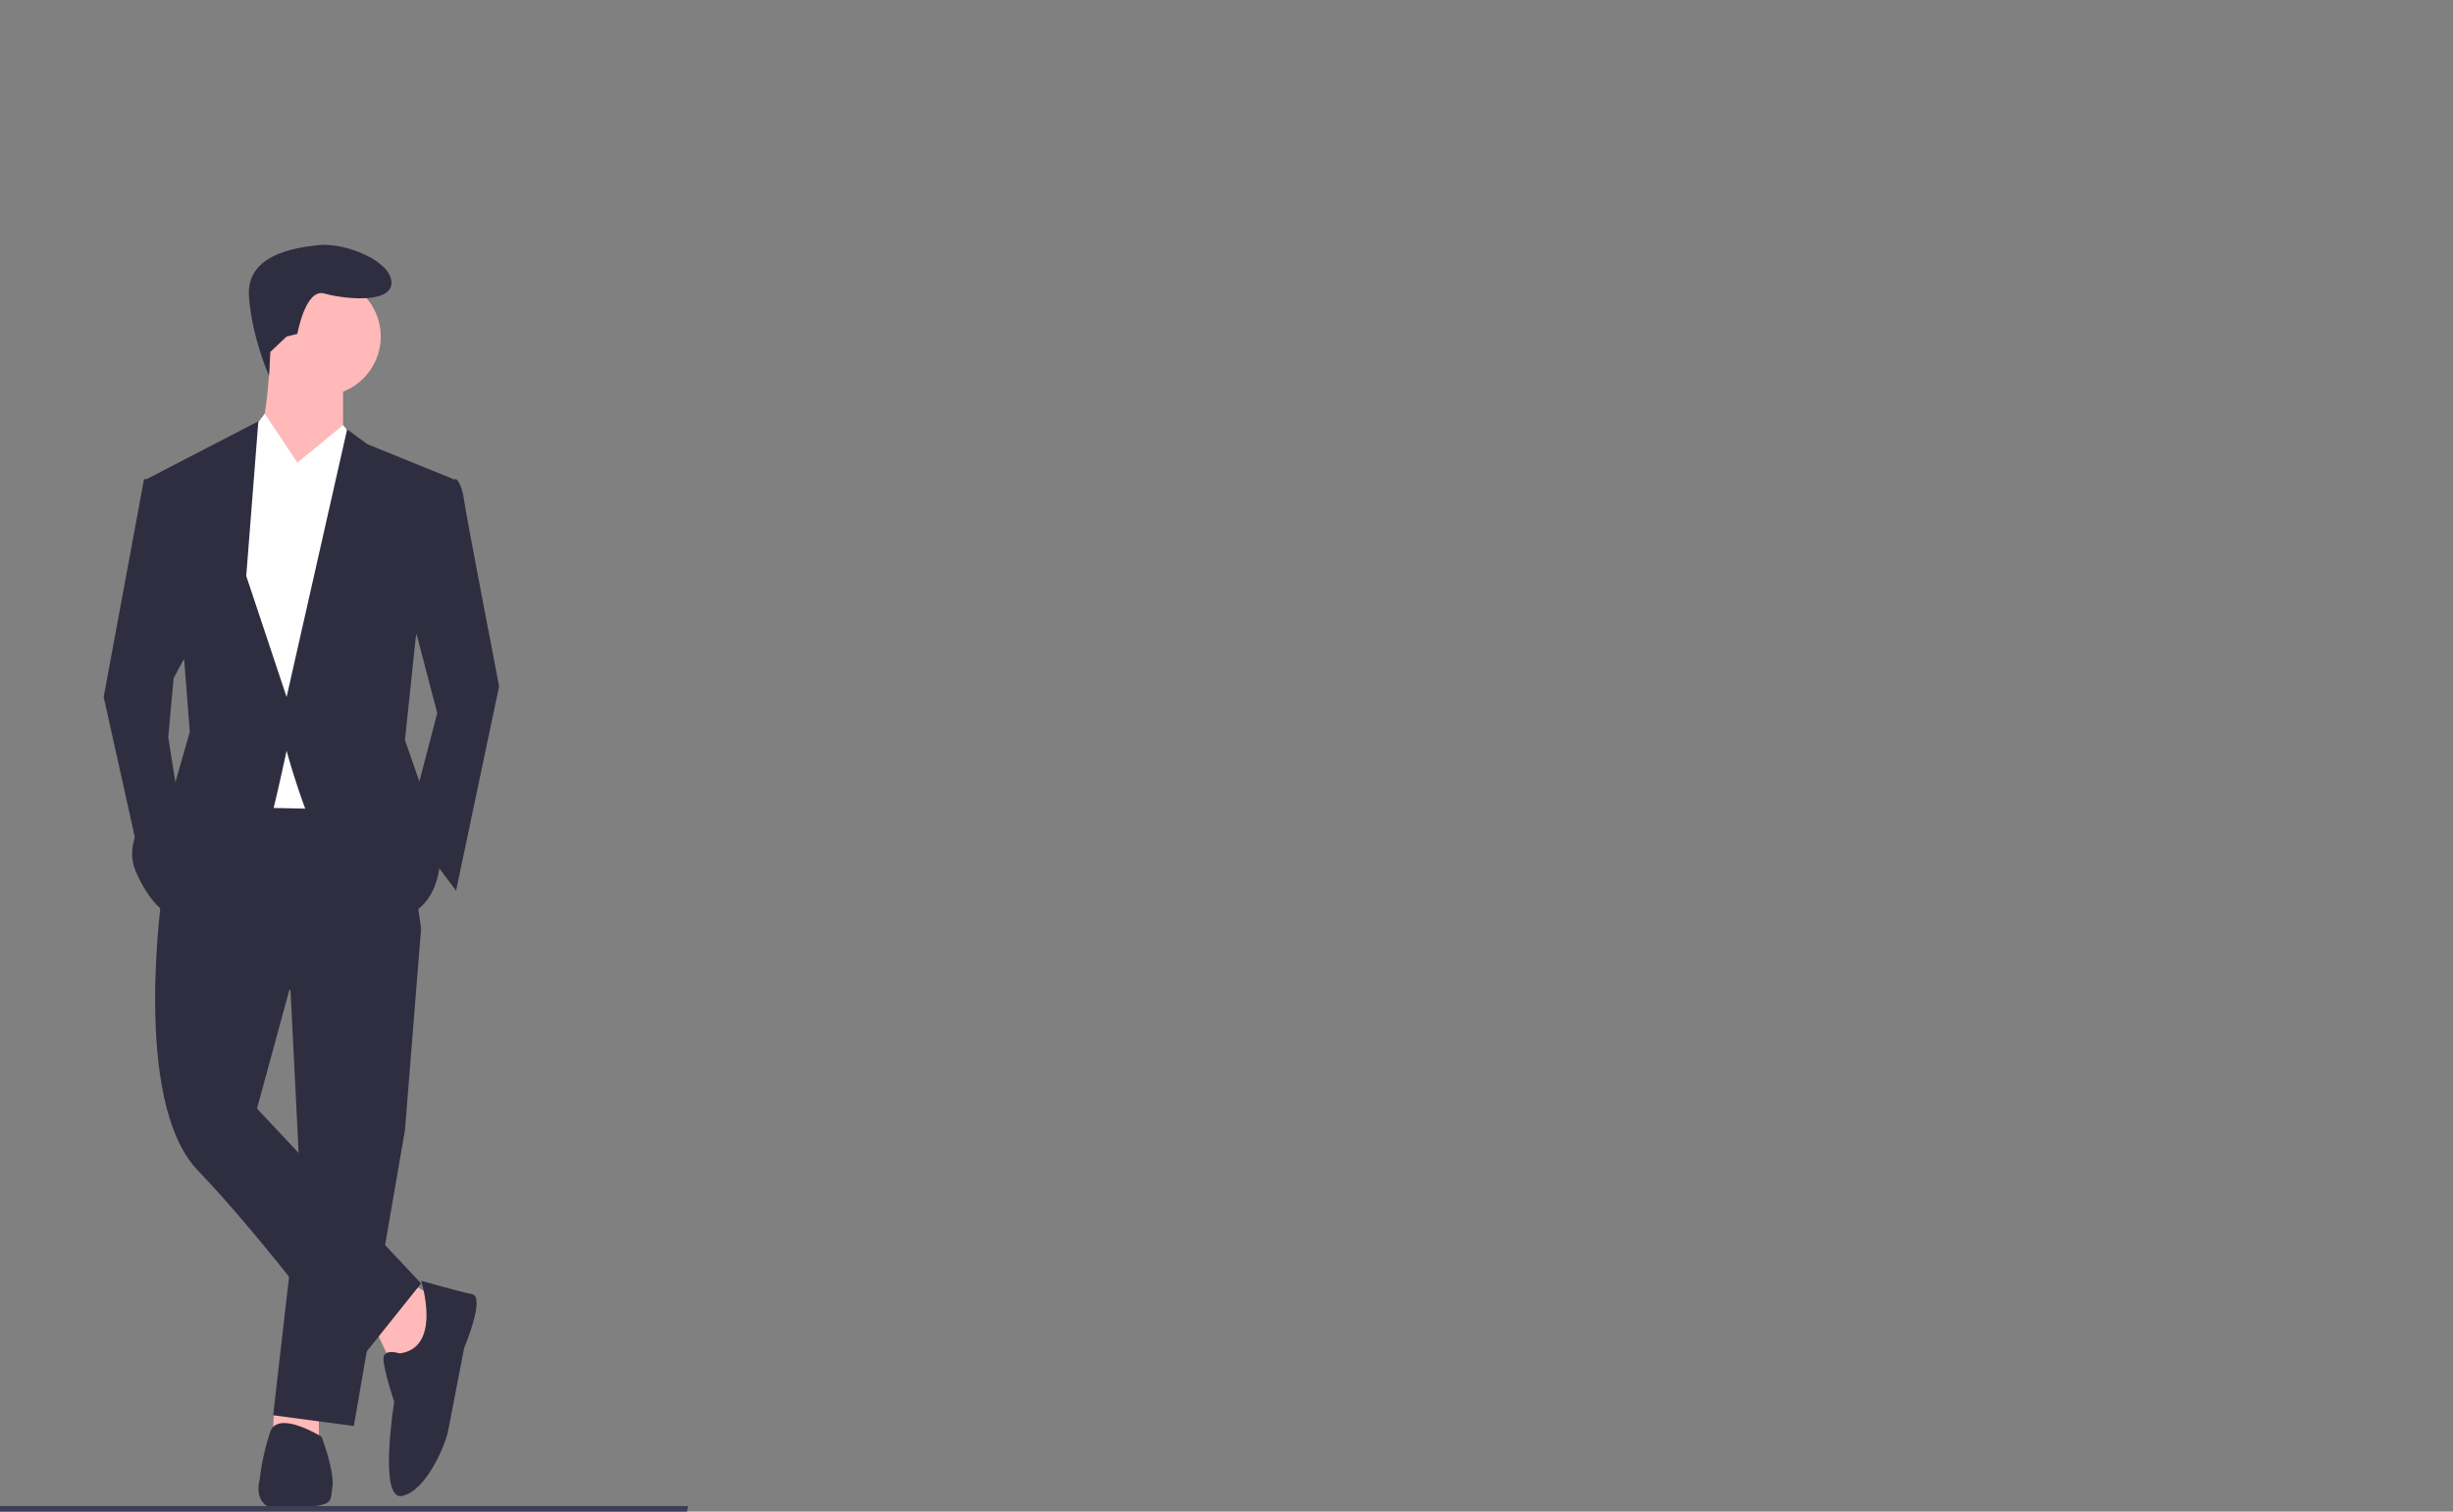 <?xml version="1.0" encoding="UTF-8" standalone="no"?>
<svg
   xmlns:dc="http://purl.org/dc/elements/1.1/"
   xmlns:cc="http://creativecommons.org/ns#"
   xmlns:rdf="http://www.w3.org/1999/02/22-rdf-syntax-ns#"
   xmlns:svg="http://www.w3.org/2000/svg"
   xmlns="http://www.w3.org/2000/svg"
   xmlns:sodipodi="http://sodipodi.sourceforge.net/DTD/sodipodi-0.dtd"
   xmlns:inkscape="http://www.inkscape.org/namespaces/inkscape"
   inkscape:version="1.0 (4035a4fb49, 2020-05-01)"
   sodipodi:docname="undraw_pitching_36ol.svg"
   version="1.1"
   viewBox="0 0 920.297 567.136"
   height="567.136"
   width="920.297"
   data-name="Layer 1"
   id="fbe6a470-e545-4a3c-ab88-8fc38f19e601">
  <rect x="0" y="0" width="920.297" height="567.136" fill="#808080" stroke="none"/>
  <defs
     id="defs951" />
  <sodipodi:namedview
     inkscape:current-layer="fbe6a470-e545-4a3c-ab88-8fc38f19e601"
     inkscape:window-maximized="1"
     inkscape:window-y="32"
     inkscape:window-x="1432"
     inkscape:cy="315.51952"
     inkscape:cx="460.14844"
     inkscape:zoom="1.2519035"
     showgrid="false"
     id="namedview949"
     inkscape:window-height="1017"
     inkscape:window-width="1920"
     inkscape:pageshadow="2"
     inkscape:pageopacity="0"
     guidetolerance="10"
     gridtolerance="10"
     objecttolerance="10"
     borderopacity="1"
     bordercolor="#666666"
     pagecolor="#ffffff" />
  <polygon
     id="polygon916"
     fill="#ffb9b9"
     points="153.95 481.518 165.052 487.573 157.987 510.786 146.886 511.795 140.83 498.675 153.95 481.518" />
  <polygon
     id="polygon918"
     fill="#ffb9b9"
     points="119.636 527.943 119.636 539.044 102.479 538.035 102.718 528.892 119.636 527.943" />
  <polygon
     id="polygon920"
     fill="#2f2e41"
     points="157.987 348.297 151.932 423.991 132.756 535.007 102.479 530.97 112.571 443.166 108.534 362.427 157.987 348.297" />
  <path
     id="path922"
     fill="#2f2e41"
     transform="translate(-139.852 -166.432)"
     d="M217.099,458.211l72.666,1.009,8.074,55.508-49.453,23.213-12.111,44.407,61.564,65.601-24.222,30.277s-34.314-46.425-59.545-72.666-13.12-105.971-13.12-105.971Z" />
  <circle
     id="circle924"
     fill="#ffb9b9"
     r="22.203"
     cy="126.263"
     cx="120.645" />
  <path
     id="path926"
     fill="#ffb9b9"
     transform="translate(-139.852 -166.432)"
     d="M268.571,307.834v22.203L253.432,354.259s-23.213-17.157-18.166-21.194,6.055-35.324,6.055-35.324Z" />
  <polygon
     id="polygon928"
     fill="#fff"
     points="128.719 159.569 143.858 177.735 137.802 303.89 90.368 302.881 82.294 192.874 92.386 164.615 99.309 155.196 111.562 173.698 128.719 159.569" />
  <path
     id="path930"
     fill="#2f2e41"
     transform="translate(-139.852 -166.432)"
     d="M292.792,391.601l11.102,42.388-11.102,42.388,18.166,24.222,16.148-76.703s-12.111-62.573-13.12-69.638-3.028-8.074-3.028-8.074l-8.074,1.009Z" />
  <polygon
     id="polygon932"
     fill="#2f2e41"
     points="72.202 241.317 65.137 254.438 63.118 276.641 67.155 301.872 53.026 325.085 38.897 261.502 54.035 179.753 60.091 179.753 72.202 241.317" />
  <path
     id="path934"
     fill="#2f2e41"
     transform="translate(-139.852 -166.432)"
     d="M297.839,646.94s14.129,4.037,19.176,5.046-3.028,20.185-3.028,20.185-5.046,26.24-6.055,31.287-8.074,22.203-17.157,24.222-3.028-35.324-3.028-35.324-4.037-12.111-4.037-16.148,6.055-2.018,6.055-2.018C305.913,672.171,297.839,646.94,297.839,646.94Z" />
  <path
     id="path936"
     fill="#2f2e41"
     transform="translate(-139.852 -166.432)"
     d="M264.534,724.652c-1.009,6.055,1.009,6.055-15.139,8.074S237.284,721.624,237.284,721.624a84.8,84.8,0,0,1,4.037-18.166c3.028-8.074,19.176,2.018,19.176,2.018S265.543,718.596,264.534,724.652Z" />
  <path
     id="path938"
     fill="#2f2e41"
     transform="translate(-139.852 -166.432)"
     d="M241.295,298.446l-.526,8.976s-6.512-14.727-7.522-29.865,16.148-18.166,26.24-19.176S286.737,264.436,286.737,272.51s-18.166,6.055-25.231,4.037-10.092,15.139-10.092,15.139l-4.037,1.009Z" />
  <polygon
     id="polygon940"
     fill="#fff"
     points="134.676 166.716 128.719 159.569 111.562 173.698 128.719 185.809 134.676 166.716" />
  <polygon
     id="polygon942"
     fill="#fff"
     points="92.386 164.615 99.451 155.532 111.562 173.698 96.423 184.8 92.386 164.615" />
  <path
     id="path944"
     fill="#2f2e41"
     transform="translate(-139.852 -166.432)"
     d="M295.82,405.731l-4.037,38.351,8.074,23.213,5.046,22.203s-0,21.194-20.185,22.203-37.342-63.582-37.342-63.582-3.028,14.129-5.046,22.203-36.333,40.37-36.333,40.37-8.074-1.009-15.139-17.157,14.129-31.287,14.129-31.287l6.055-21.194-2.018-26.24L194.896,346.185l41.884-21.699-4.542,58.032,15.139,45.416,22.708-100.42,7.569,5.551,32.296,13.12Z" />
  <polygon
     id="polygon946"
     fill="#3f3d56"
     points="257.738 567.136 0 567.136 0 565.03 258.12 565.03 257.738 567.136" />
</svg>
